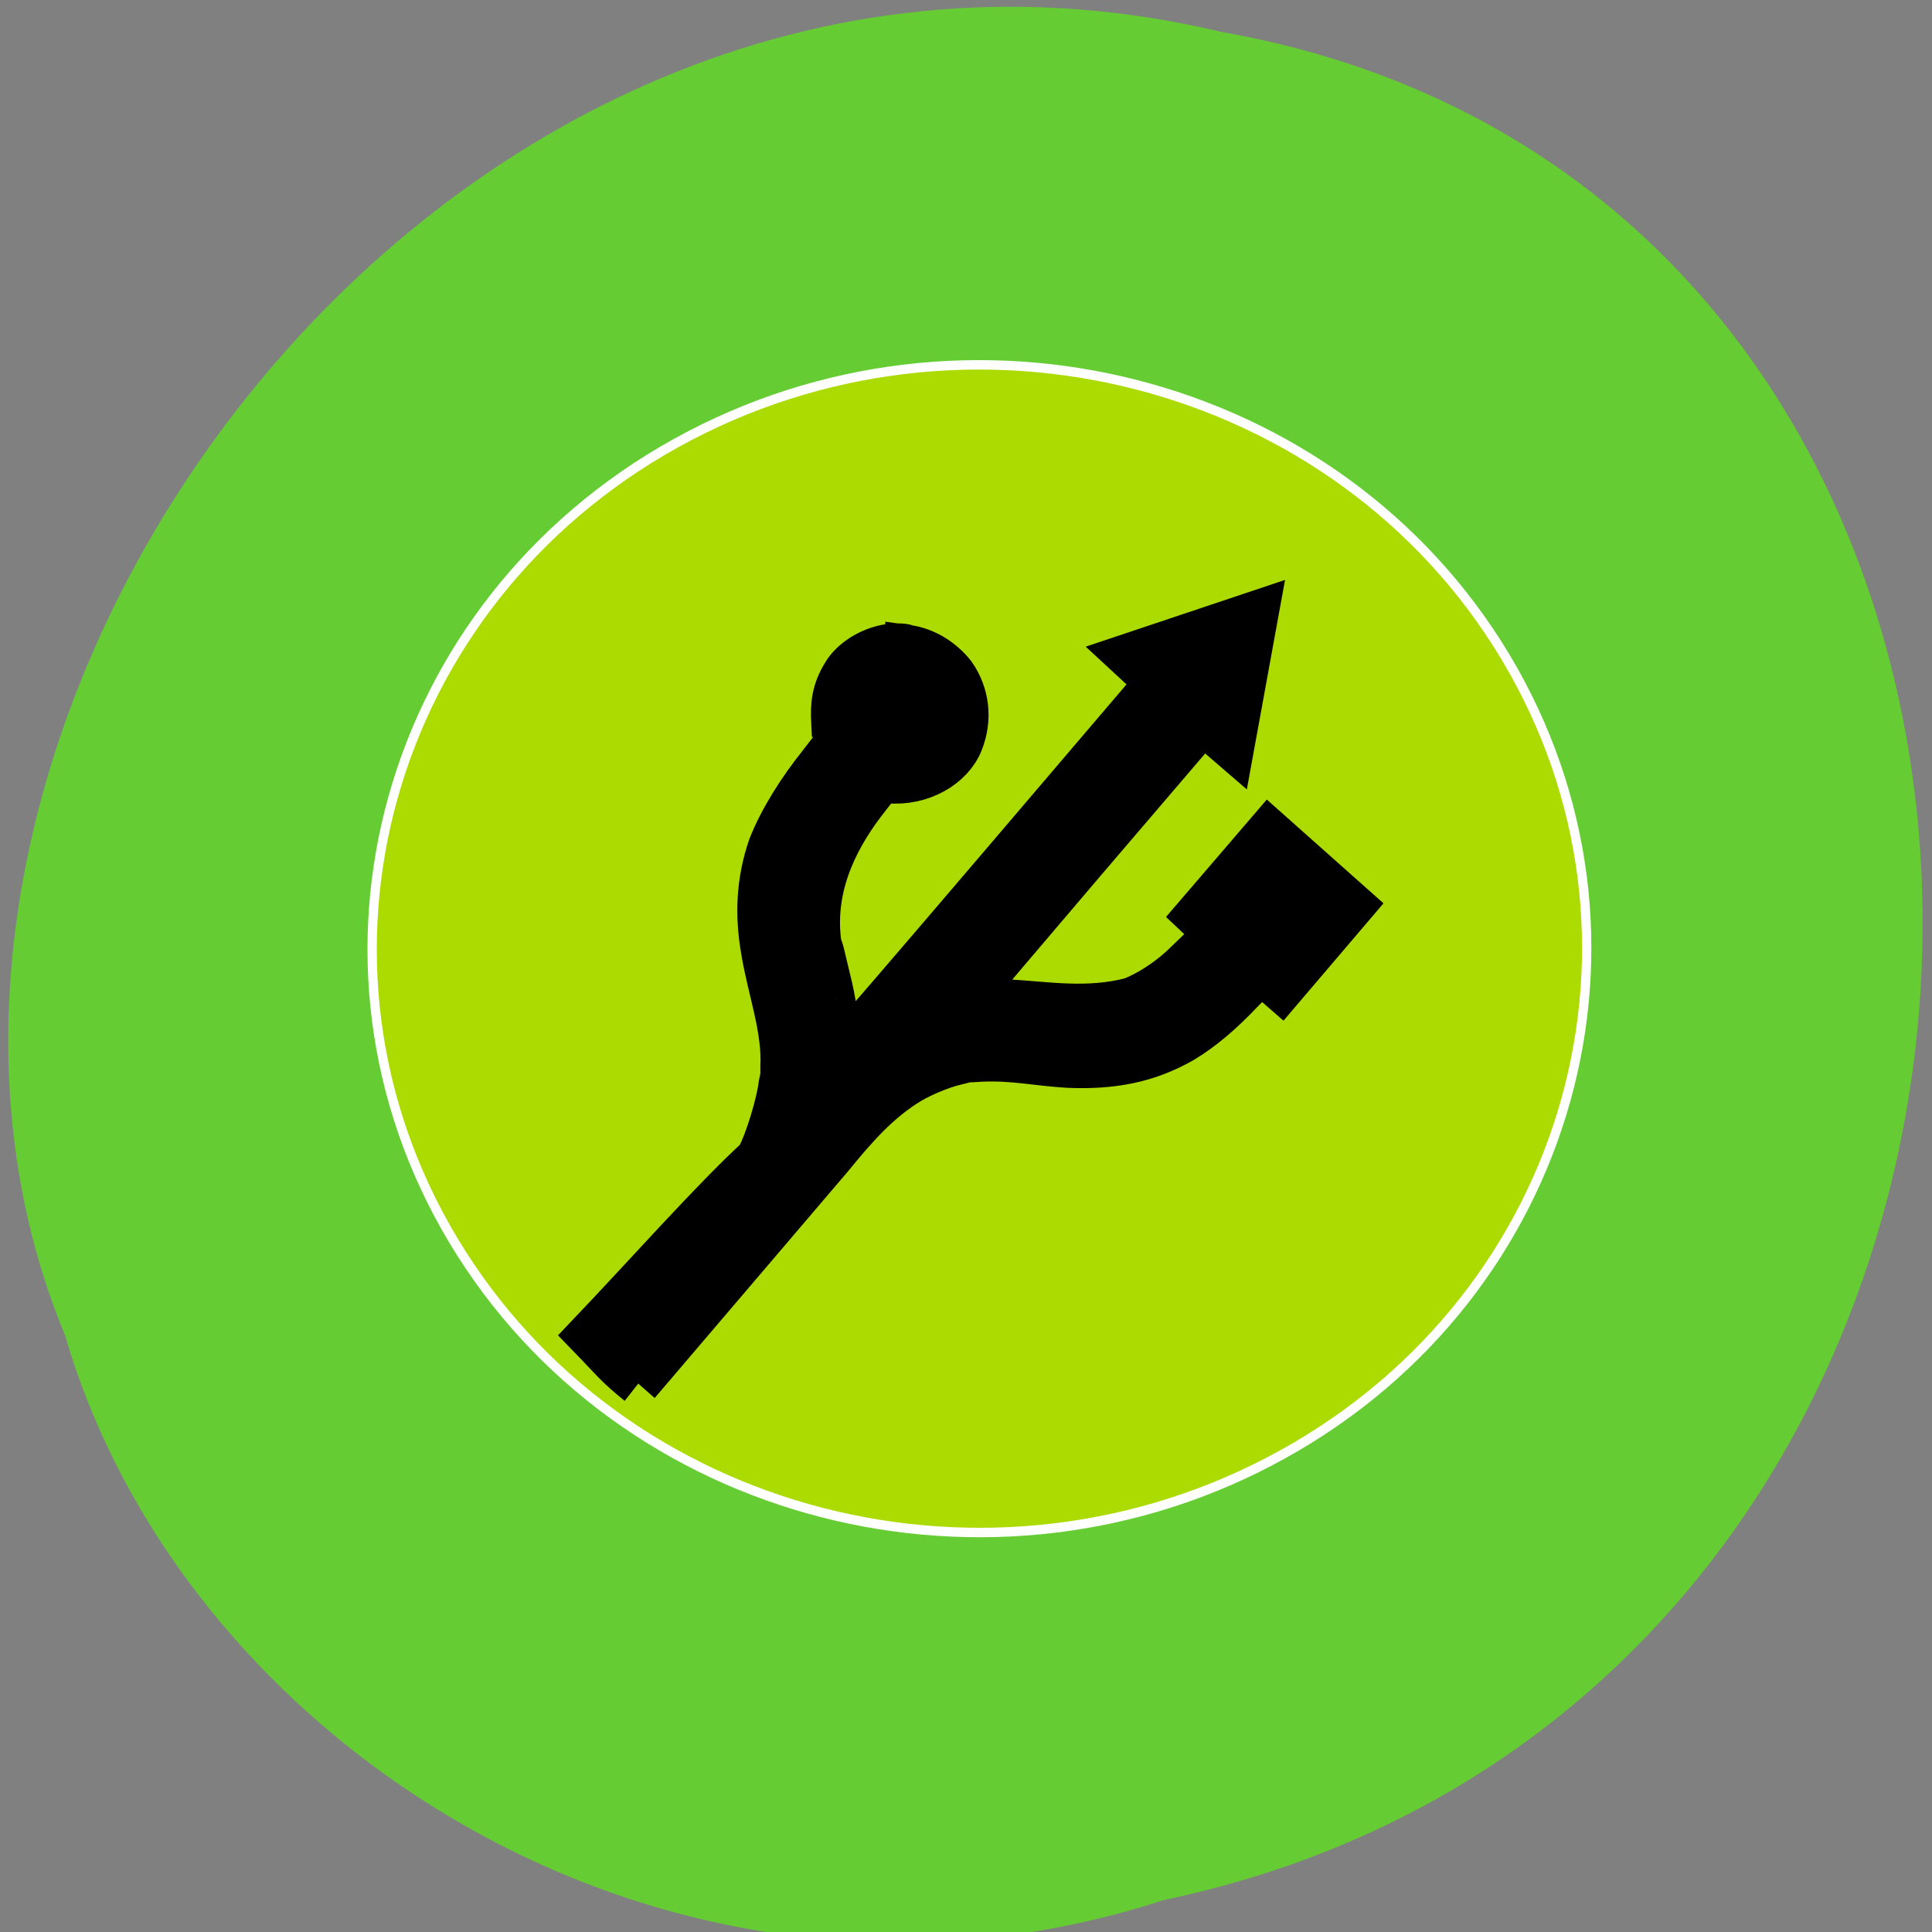 <svg xmlns="http://www.w3.org/2000/svg" viewBox="0 0 16 16"><rect x="0" y="0" width="16" height="16" fill="#808080" stroke="none"/><path d="m 9.645 15.734 c 8.164 -1.723 8.41 -14.07 0.473 -15.469 c -6.43 -1.535 -11.684 5.723 -9.578 10.797 c 0.996 3.422 5.066 5.992 9.102 4.672" fill="#6c3"/><g transform="matrix(0.072 0 0 0.073 3.435 -64.42)"><path d="m 4.455 1023.21 c -19.281 -31.683 -7.811 -72.17 25.562 -90.46 c 33.427 -18.295 76.14 -7.467 95.42 24.22 c 19.281 31.683 7.811 72.22 -25.562 90.46 c -33.427 18.295 -76.14 7.467 -95.42 -24.22" fill="#acdb01" stroke="#fff" stroke-width="1.071"/><path d="m 25.702 1039.43 l 22.23 -25.709 c 2.731 -3.307 5.462 -6.401 9.07 -8.534 c 1.365 -0.8 3.714 -1.76 5.134 -2.08 c 0.71 -0.16 1.311 -0.32 1.311 -0.373 c 0 -0.053 0.055 -0.053 0.055 0 c 0.055 0.053 0.819 0 1.693 -0.053 c 3.605 -0.16 6.336 0.48 9.886 0.693 c 4.97 0.213 9.121 -0.48 13.273 -2.827 c 2.239 -1.333 4.37 -3.094 6.882 -5.707 c 0.819 -0.8 1.584 -1.6 1.802 -1.76 l 0.328 -0.32 l 2.294 1.974 l 8.248 -9.548 l -9.668 -8.481 l -8.357 9.601 l 2.239 2.08 c -0.382 0.427 -3.386 3.307 -4.096 3.947 c -1.748 1.547 -3.823 2.827 -5.626 3.52 c -5.03 1.28 -9.558 0.48 -14.201 0.213 c -2.895 -0.16 -3.769 -0.16 -3.769 -0.053 c -0.055 0.107 -0.055 0.107 -0.109 0 c 0 -0.053 -0.218 -0.053 -0.437 0 c -0.218 0.053 -0.382 0 -0.437 -0.053 c 0 -0.107 6.06 -7.094 13.6 -15.842 l 13.6 -15.682 l 3.386 2.88 l 2.84 -15.362 l -14.857 4.907 l 3.332 3.04 l -18.08 20.909 c -10.323 11.948 -18.13 20.855 -18.19 20.855 c 0 -0.053 -0.055 -0.213 -0.055 -0.32 c 0 -0.587 -0.437 -3.2 -0.546 -3.2 c -0.055 0 -0.055 -0.053 0 -0.053 c -0.328 -2.88 -0.819 -4.32 -1.529 -7.361 c -0.109 -0.427 -0.218 -0.853 -0.328 -0.853 c -0.055 0 -0.055 -0.053 0 -0.053 c -0.983 -6.347 1.639 -11.788 4.916 -16.11 c 1.912 -2.454 1.966 -2.507 2.513 -2.56 c 0.273 0 0.437 -0.053 0.437 -0.107 c 0 -0.053 0.055 -0.053 0.055 0.053 c 3.769 0.32 7.264 -1.707 8.357 -4.48 c 1.038 -2.614 0.71 -5.387 -0.874 -7.627 c -1.42 -1.76 -3.386 -2.88 -5.407 -3.147 c 0 0.053 -0.055 0.107 -0.055 0 c -0.055 -0.16 -1.147 -0.213 -1.966 -0.107 c -2.239 0.32 -4.37 1.653 -5.298 3.254 c -1.147 1.867 -1.311 3.36 -1.202 5.441 c 0.109 0.053 0.109 0.107 0.055 0.107 c -0.055 0 -0.055 0.267 0 0.533 c 0.055 0.267 0.164 0.427 0.164 0.427 c 0 -0.053 0.055 0.213 0.109 0.533 c 0.055 0.693 0 0.8 -1.857 3.147 c -2.294 2.827 -4.479 6.187 -5.735 9.334 c -1.365 3.894 -1.529 7.734 -0.819 11.734 c 0.71 4.374 2.458 8.854 2.239 13.228 c 0 0.48 0 0.907 0 0.96 c 0.055 0.053 0 0.107 0 0.16 c -0.055 0.053 -0.109 0.48 -0.218 0.96 c -0.218 1.867 -1.475 6.241 -2.622 8.321 c -5.134 4.64 -12.999 13.388 -19.445 20.06 c 2.786 2.827 3.059 3.36 5.735 5.494" stroke="#000" stroke-width="5"/></g></svg>